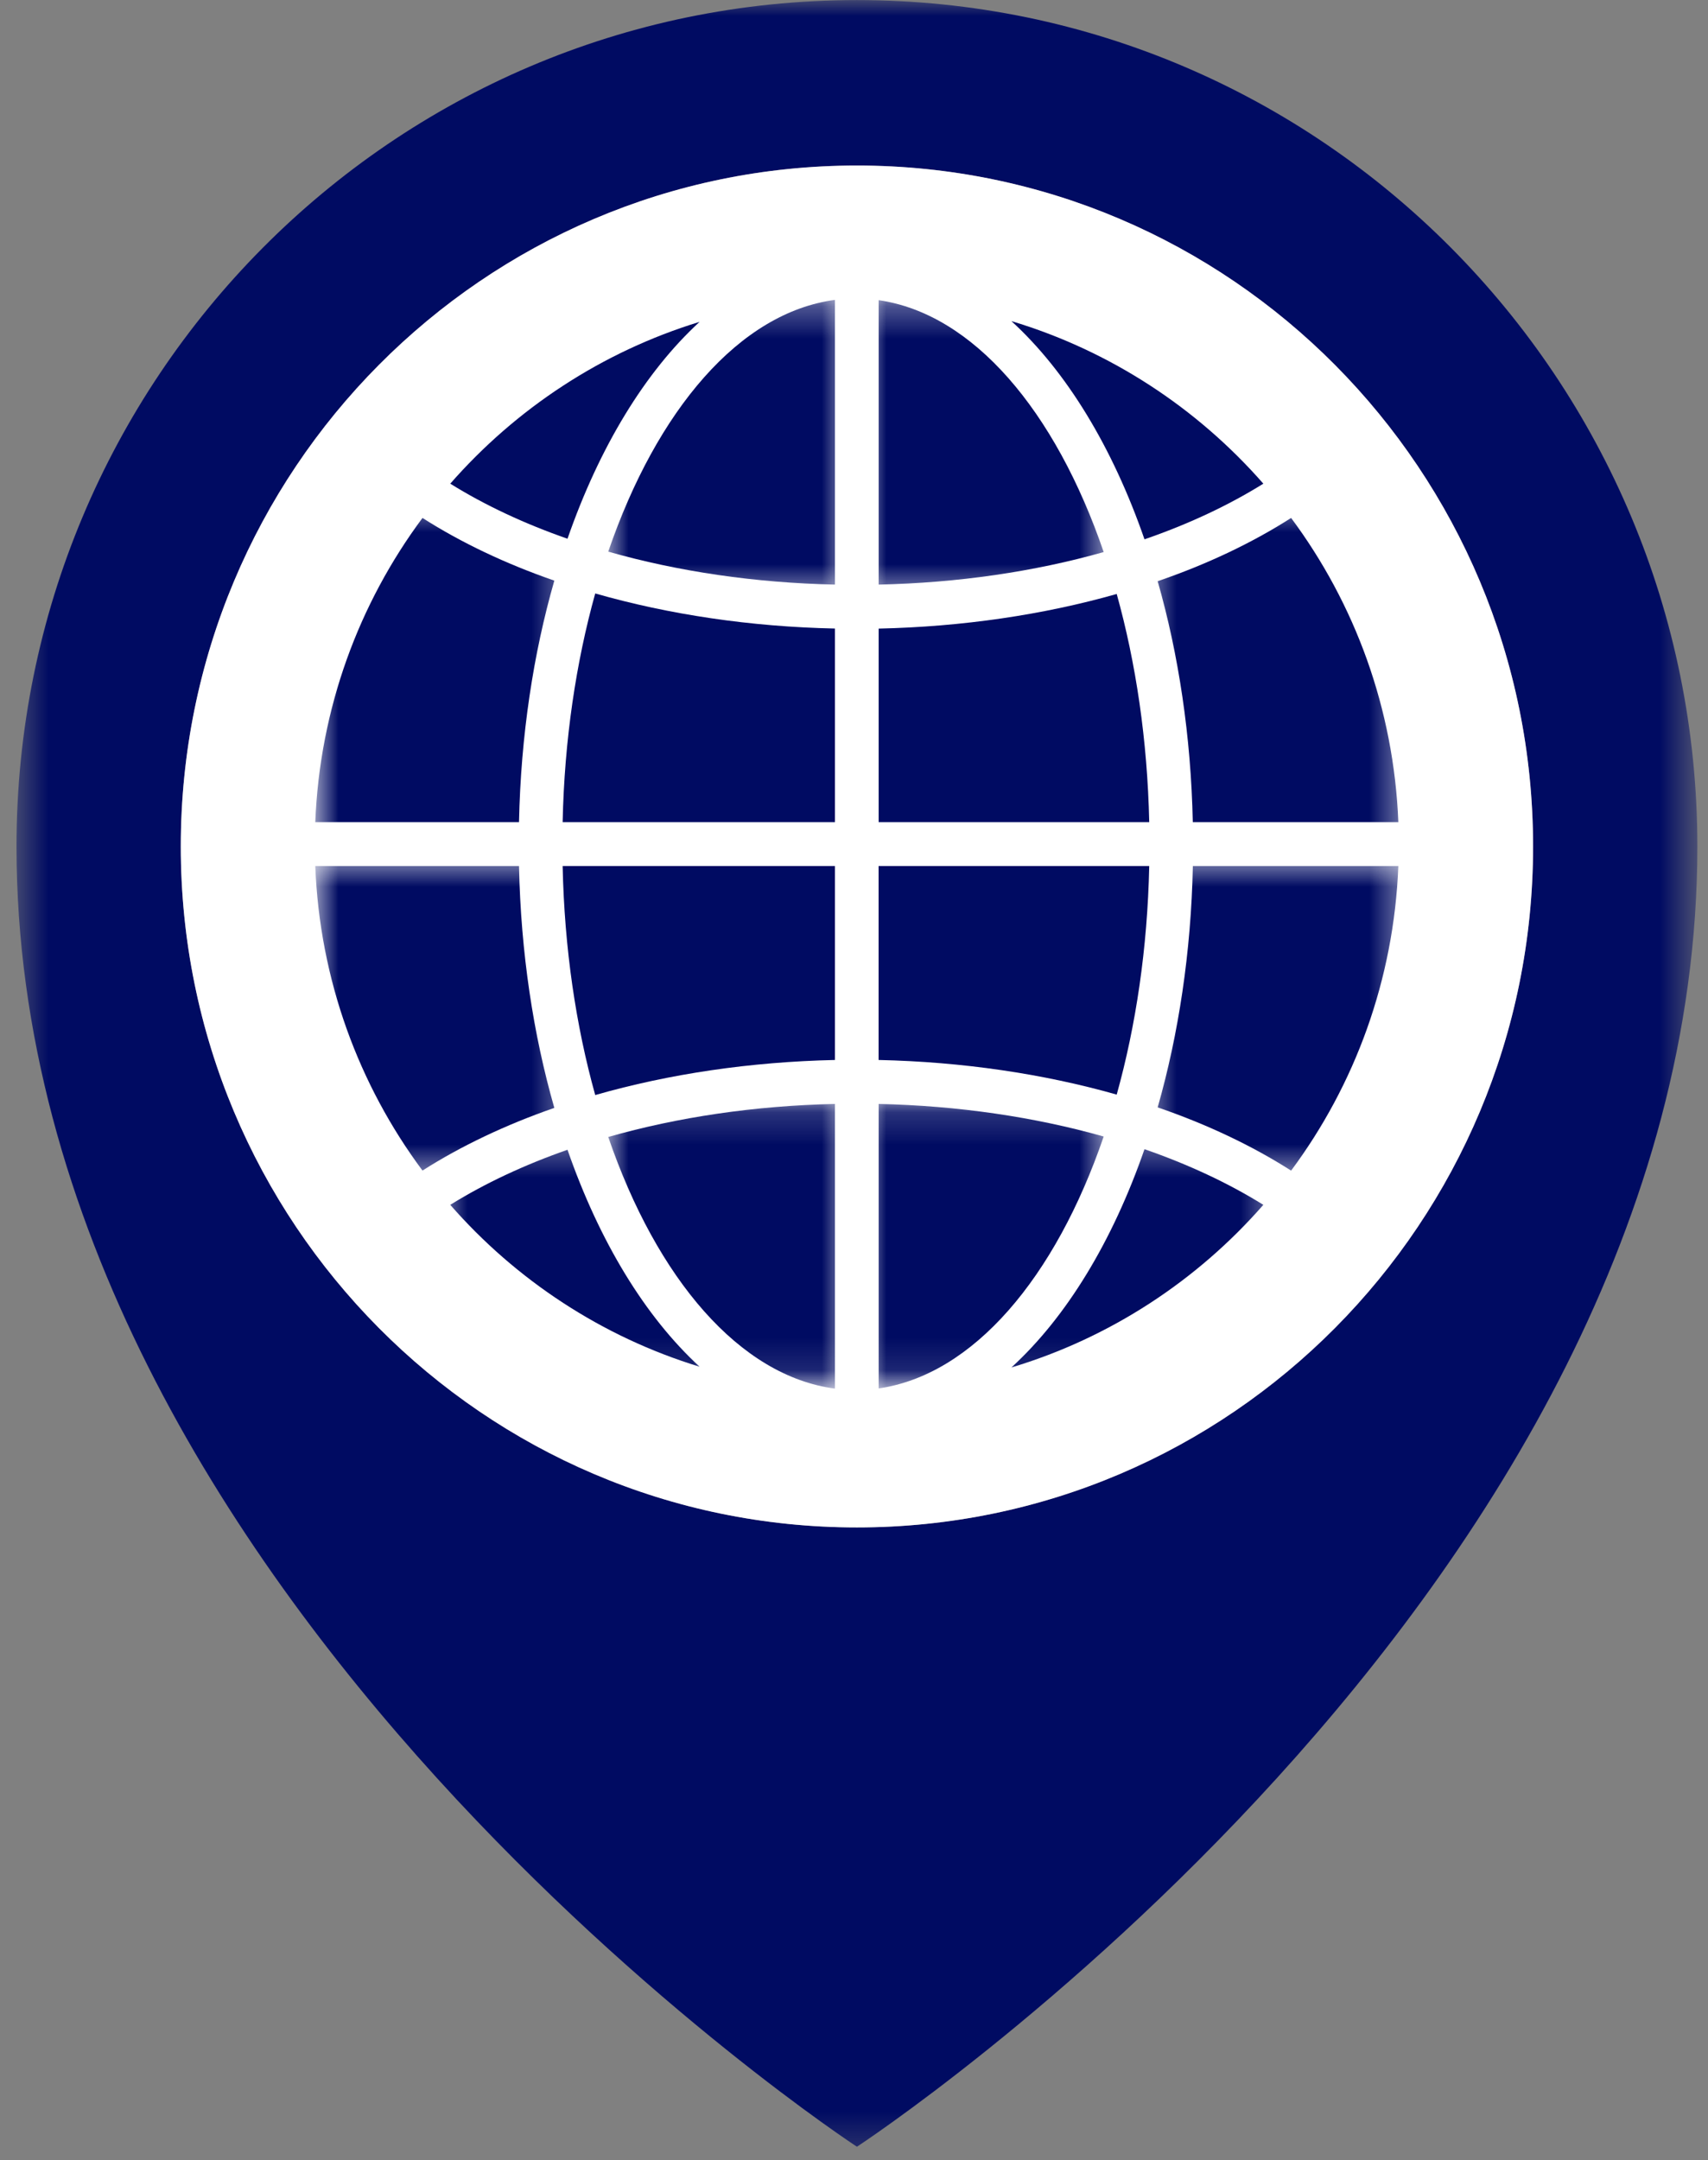 <svg width="53" height="67" viewBox="0 0 53 67" fill="none" xmlns="http://www.w3.org/2000/svg">
<rect x="0" y="0" width="53" height="67" fill="#808080" stroke="none"/>
<mask id="mask0_5_428" style="mask-type:luminance" maskUnits="userSpaceOnUse" x="0" y="0" width="53" height="67">
<path d="M0.5 0H52.5V66.733H0.5V0Z" fill="white"/>
</mask>
<g mask="url(#mask0_5_428)">
<path d="M26.591 47.373C15.004 47.373 5.61 37.916 5.61 26.253C5.61 14.589 15.004 5.134 26.591 5.134C38.178 5.134 47.572 14.589 47.572 26.253C47.572 37.916 38.178 47.373 26.591 47.373ZM26.591 0.002C12.187 0.002 0.512 11.754 0.512 26.253C0.512 49.511 26.591 66.581 26.591 66.581C26.591 66.581 52.67 49.511 52.67 26.253C52.67 11.754 40.993 0.002 26.591 0.002Z" fill="#000B62"/>
<path d="M26.591 47.373C15.004 47.373 5.61 37.916 5.61 26.253C5.61 14.589 15.004 5.134 26.591 5.134C38.178 5.134 47.572 14.589 47.572 26.253C47.572 37.916 38.178 47.373 26.591 47.373Z" fill="white"/>
</g>
<mask id="mask1_5_428" style="mask-type:luminance" maskUnits="userSpaceOnUse" x="9" y="15" width="9" height="12">
<path d="M9.778 15.555H17.632V26.023H9.778V15.555Z" fill="white"/>
</mask>
<g mask="url(#mask1_5_428)">
<path d="M17.201 18.008C15.691 17.486 14.312 16.831 13.11 16.064C11.137 18.717 9.923 21.97 9.783 25.498H16.105C16.161 22.815 16.549 20.278 17.201 18.008Z" fill="#000B62"/>
</g>
<path d="M35.514 16.727C36.871 16.259 38.112 15.68 39.202 15.001C37.142 12.649 34.444 10.877 31.384 9.959C33.088 11.513 34.521 13.862 35.514 16.727Z" fill="#000B62"/>
<path d="M21.709 9.982C18.682 10.907 16.014 12.67 13.972 15.001C15.048 15.671 16.274 16.243 17.61 16.709C18.598 13.867 20.018 11.534 21.709 9.982Z" fill="#000B62"/>
<mask id="mask2_5_428" style="mask-type:luminance" maskUnits="userSpaceOnUse" x="26" y="9" width="9" height="10">
<path d="M26.877 9.301H34.388V18.463H26.877V9.301Z" fill="white"/>
</mask>
<g mask="url(#mask2_5_428)">
<path d="M34.248 17.122C32.749 12.745 30.199 9.73 27.265 9.31V18.131C29.727 18.079 32.102 17.729 34.248 17.122Z" fill="#000B62"/>
</g>
<mask id="mask3_5_428" style="mask-type:luminance" maskUnits="userSpaceOnUse" x="13" y="35" width="10" height="8">
<path d="M13.588 35.328H22.255V42.886H13.588V35.328Z" fill="white"/>
</mask>
<g mask="url(#mask3_5_428)">
<path d="M17.61 35.66C16.274 36.126 15.048 36.7 13.972 37.368C16.014 39.702 18.682 41.464 21.709 42.389C20.018 40.835 18.598 38.504 17.61 35.66Z" fill="#000B62"/>
</g>
<mask id="mask4_5_428" style="mask-type:luminance" maskUnits="userSpaceOnUse" x="30" y="35" width="10" height="8">
<path d="M30.921 35.328H39.588V42.886H30.921V35.328Z" fill="white"/>
</mask>
<g mask="url(#mask4_5_428)">
<path d="M31.384 42.412C34.444 41.494 37.142 39.722 39.202 37.368C38.112 36.691 36.871 36.112 35.514 35.642C34.521 38.507 33.088 40.856 31.384 42.412Z" fill="#000B62"/>
</g>
<mask id="mask5_5_428" style="mask-type:luminance" maskUnits="userSpaceOnUse" x="35" y="15" width="9" height="12">
<path d="M35.544 15.555H43.578V26.023H35.544V15.555Z" fill="white"/>
</mask>
<g mask="url(#mask5_5_428)">
<path d="M37.015 25.498H43.391C43.251 21.97 42.037 18.717 40.064 16.064C38.848 16.841 37.453 17.502 35.923 18.026C36.571 20.291 36.956 22.822 37.013 25.498H37.015Z" fill="#000B62"/>
</g>
<mask id="mask6_5_428" style="mask-type:luminance" maskUnits="userSpaceOnUse" x="35" y="26" width="9" height="11">
<path d="M35.544 26.605H43.578V36.492H35.544V26.605Z" fill="white"/>
</mask>
<g mask="url(#mask6_5_428)">
<path d="M35.923 34.345C37.453 34.87 38.848 35.531 40.064 36.307C42.039 33.65 43.253 30.392 43.391 26.861H37.015C36.959 29.542 36.571 32.075 35.923 34.345Z" fill="#000B62"/>
</g>
<mask id="mask7_5_428" style="mask-type:luminance" maskUnits="userSpaceOnUse" x="9" y="26" width="9" height="11">
<path d="M9.778 26.605H17.632V36.492H9.778V26.605Z" fill="white"/>
</mask>
<g mask="url(#mask7_5_428)">
<path d="M16.105 26.861H9.783C9.92 30.392 11.135 33.65 13.11 36.305C14.312 35.54 15.691 34.885 17.201 34.361C16.549 32.089 16.161 29.549 16.105 26.861Z" fill="#000B62"/>
</g>
<path d="M17.459 26.861C17.513 29.415 17.872 31.821 18.47 33.963C20.763 33.306 23.293 32.932 25.909 32.875V26.861H17.459Z" fill="#000B62"/>
<path d="M25.909 19.494C23.293 19.439 20.763 19.062 18.47 18.406C17.874 20.546 17.513 22.949 17.459 25.498H25.909V19.494Z" fill="#000B62"/>
<mask id="mask8_5_428" style="mask-type:luminance" maskUnits="userSpaceOnUse" x="18" y="34" width="9" height="9">
<path d="M18.788 34.165H26.299V42.886H18.788V34.165Z" fill="white"/>
</mask>
<g mask="url(#mask8_5_428)">
<path d="M25.909 43.068V34.238C23.428 34.292 21.034 34.647 18.874 35.263C20.384 39.661 22.954 42.68 25.909 43.068Z" fill="#000B62"/>
</g>
<mask id="mask9_5_428" style="mask-type:luminance" maskUnits="userSpaceOnUse" x="18" y="9" width="9" height="10">
<path d="M18.788 9.301H26.299V18.463H18.788V9.301Z" fill="white"/>
</mask>
<g mask="url(#mask9_5_428)">
<path d="M25.909 9.301C22.954 9.691 20.384 12.711 18.874 17.109C21.034 17.724 23.428 18.079 25.909 18.131V9.301Z" fill="#000B62"/>
</g>
<path d="M27.265 32.875C29.863 32.932 32.373 33.302 34.652 33.949C35.248 31.812 35.607 29.408 35.661 26.861H27.263V32.875H27.265Z" fill="#000B62"/>
<mask id="mask10_5_428" style="mask-type:luminance" maskUnits="userSpaceOnUse" x="26" y="34" width="9" height="9">
<path d="M26.877 34.165H34.388V42.886H26.877V34.165Z" fill="white"/>
</mask>
<g mask="url(#mask10_5_428)">
<path d="M27.265 43.062C30.199 42.641 32.749 39.627 34.248 35.249C32.102 34.642 29.727 34.292 27.265 34.238V43.062Z" fill="#000B62"/>
</g>
<path d="M35.661 25.498C35.605 22.956 35.248 20.557 34.652 18.422C32.373 19.069 29.863 19.439 27.265 19.496V25.498H35.661Z" fill="#000B62"/>
</svg>
